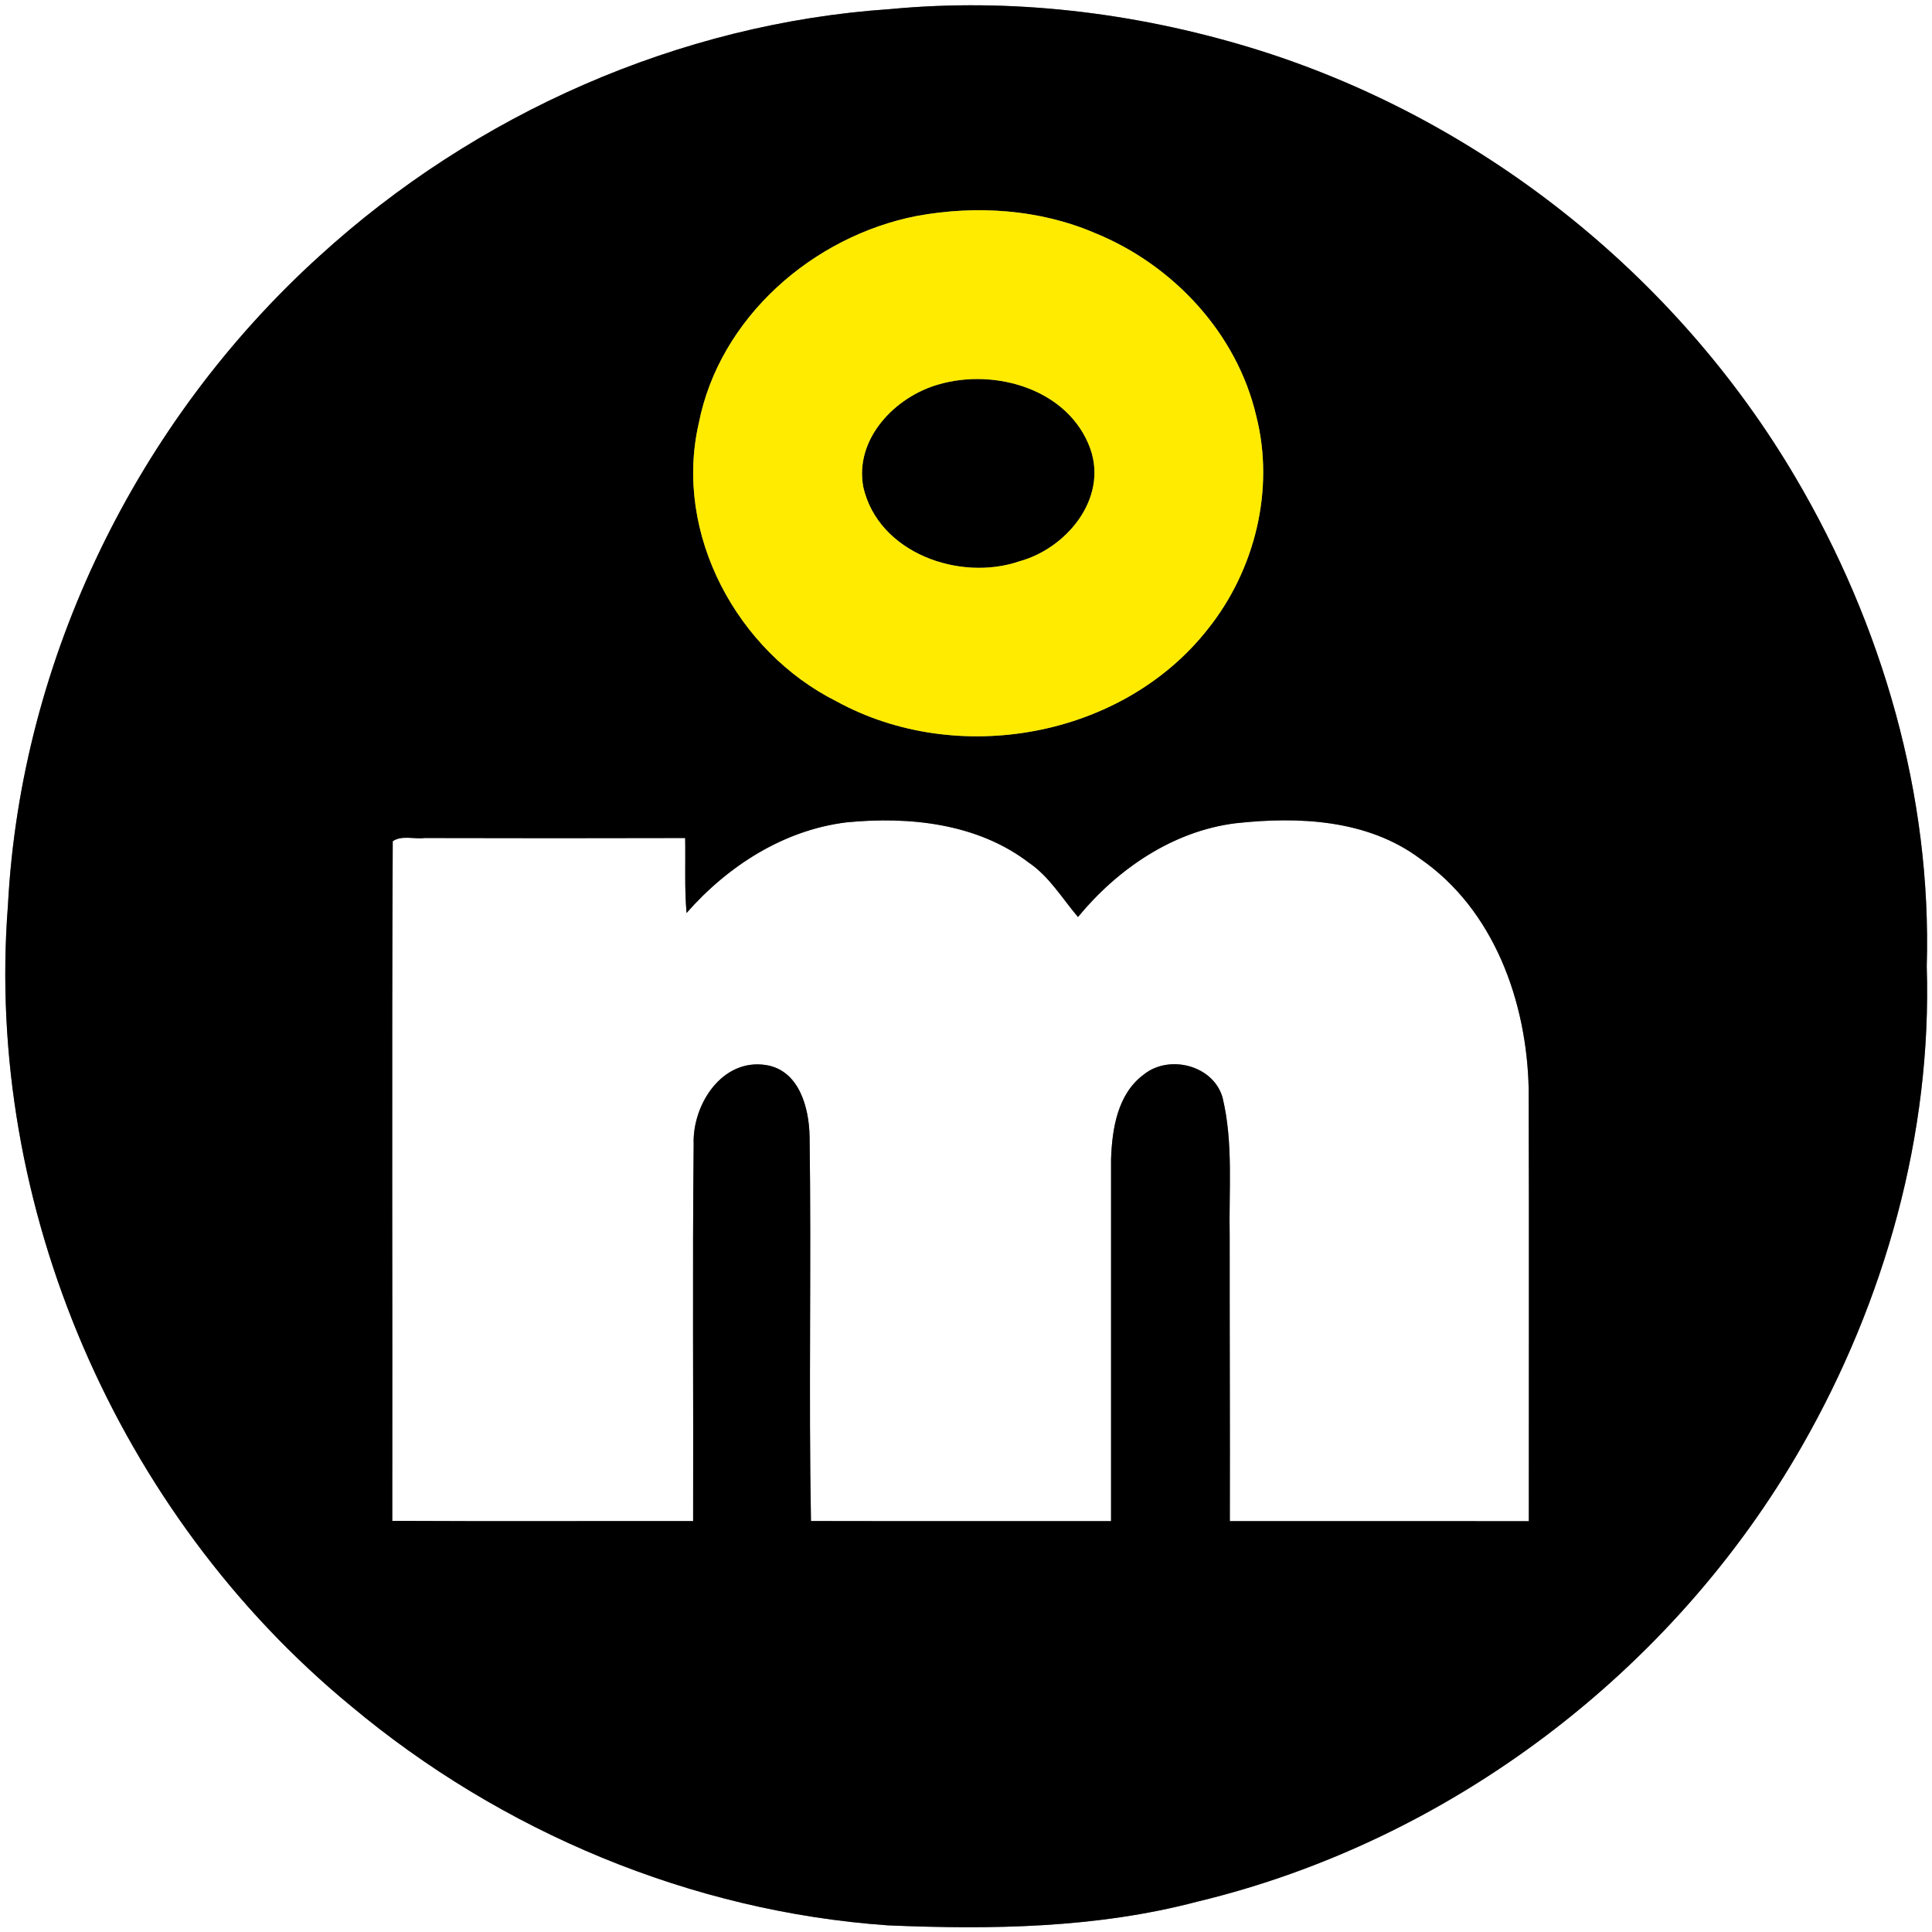 <?xml version="1.0" encoding="UTF-8" ?>
<!DOCTYPE svg PUBLIC "-//W3C//DTD SVG 1.1//EN" "http://www.w3.org/Graphics/SVG/1.1/DTD/svg11.dtd">
<svg width="250pt" height="250pt" viewBox="0 0 250 250" version="1.1" xmlns="http://www.w3.org/2000/svg">
<rect x="0" y="0" width="250" height="250" fill="#808080" stroke="none"/>
<g id="#ffffffff">
<path fill="#ffffff" opacity="1.00" d=" M 0.00 0.00 L 250.00 0.00 L 250.00 250.00 L 0.00 250.00 L 0.00 0.00 M 115.16 1.18 C 87.87 3.02 61.49 14.73 41.33 33.14 C 17.74 54.51 2.70 85.25 1.03 117.10 C -2.02 156.10 15.21 195.87 45.37 220.72 C 64.86 237.05 89.48 247.36 114.89 249.14 C 128.29 249.71 141.89 249.51 154.94 246.07 C 187.63 238.22 216.51 216.29 233.17 187.13 C 243.90 168.38 250.00 146.73 249.32 125.06 C 249.98 102.94 243.57 80.87 232.39 61.87 C 216.84 35.40 191.16 15.08 161.77 6.15 C 146.75 1.60 130.80 -0.31 115.16 1.18 Z" />
<path fill="#ffffff" opacity="1.00" d=" M 109.57 106.41 C 117.66 105.62 126.47 106.54 133.12 111.62 C 135.79 113.43 137.44 116.25 139.49 118.66 C 144.60 112.45 151.77 107.54 159.88 106.53 C 168.00 105.63 176.94 106.03 183.74 111.10 C 193.33 117.70 197.58 129.65 197.81 140.91 C 197.87 159.55 197.82 178.19 197.83 196.84 C 184.93 196.82 172.03 196.84 159.14 196.83 C 159.17 184.54 159.11 172.26 159.12 159.98 C 159.00 154.01 159.61 147.94 158.21 142.07 C 157.06 137.86 151.32 136.39 148.02 139.03 C 144.60 141.54 143.90 146.08 143.77 150.03 C 143.76 165.63 143.77 181.23 143.77 196.83 C 130.83 196.82 117.89 196.85 104.94 196.82 C 104.63 180.23 105.00 163.63 104.76 147.04 C 104.69 143.34 103.42 138.51 99.14 137.82 C 93.44 136.91 89.58 142.93 89.76 148.05 C 89.59 164.30 89.74 180.57 89.69 196.83 C 76.71 196.81 63.74 196.87 50.76 196.80 C 50.80 167.48 50.68 138.16 50.82 108.85 C 52.00 108.05 53.60 108.61 54.94 108.44 C 66.18 108.47 77.42 108.47 88.66 108.44 C 88.72 111.67 88.56 114.91 88.84 118.14 C 94.17 112.06 101.43 107.39 109.57 106.41 Z" />
</g>
<g id="#000000ff">
<path fill="#000000" opacity="1.00" d=" M 115.16 1.18 C 130.80 -0.31 146.75 1.60 161.77 6.15 C 191.16 15.08 216.84 35.40 232.39 61.87 C 243.57 80.87 249.98 102.94 249.32 125.06 C 250.00 146.73 243.90 168.38 233.17 187.13 C 216.51 216.29 187.63 238.22 154.94 246.07 C 141.89 249.51 128.29 249.71 114.89 249.14 C 89.48 247.36 64.86 237.05 45.37 220.72 C 15.21 195.87 -2.02 156.10 1.03 117.10 C 2.70 85.25 17.74 54.51 41.33 33.14 C 61.49 14.73 87.87 3.02 115.16 1.18 M 118.65 27.94 C 105.19 30.56 93.08 41.11 90.41 54.82 C 87.15 69.08 95.39 84.33 108.26 90.76 C 123.85 99.31 145.26 95.48 156.32 81.37 C 162.39 73.76 164.98 63.34 162.56 53.84 C 160.07 43.13 151.79 34.26 141.70 30.16 C 134.48 27.06 126.33 26.54 118.65 27.94 M 109.57 106.41 C 101.43 107.39 94.17 112.06 88.84 118.14 C 88.56 114.91 88.72 111.67 88.66 108.44 C 77.42 108.47 66.18 108.47 54.94 108.44 C 53.60 108.61 52.00 108.05 50.82 108.85 C 50.68 138.16 50.80 167.48 50.76 196.80 C 63.74 196.87 76.71 196.81 89.69 196.83 C 89.74 180.57 89.59 164.30 89.76 148.05 C 89.58 142.93 93.44 136.91 99.14 137.82 C 103.42 138.51 104.69 143.34 104.76 147.04 C 105.00 163.63 104.63 180.23 104.94 196.82 C 117.89 196.85 130.83 196.82 143.77 196.83 C 143.77 181.23 143.76 165.63 143.77 150.03 C 143.90 146.08 144.60 141.54 148.02 139.03 C 151.32 136.39 157.06 137.86 158.21 142.07 C 159.61 147.94 159.00 154.01 159.12 159.98 C 159.11 172.26 159.17 184.54 159.14 196.83 C 172.03 196.84 184.93 196.82 197.83 196.84 C 197.82 178.19 197.87 159.55 197.81 140.91 C 197.58 129.65 193.33 117.70 183.74 111.10 C 176.94 106.03 168.00 105.63 159.88 106.53 C 151.77 107.54 144.60 112.45 139.49 118.66 C 137.44 116.25 135.79 113.43 133.12 111.62 C 126.47 106.54 117.66 105.62 109.57 106.41 Z" />
<path fill="#000000" opacity="1.00" d=" M 121.47 49.74 C 128.81 47.61 138.34 50.38 141.10 58.10 C 143.35 64.57 137.97 70.98 131.92 72.63 C 124.20 75.29 113.66 71.57 111.71 63.03 C 110.54 56.79 115.82 51.33 121.47 49.74 Z" />
</g>
<g id="#ffeb00ff">
<path fill="#ffeb00" opacity="1.00" d=" M 118.65 27.94 C 126.33 26.54 134.48 27.06 141.70 30.16 C 151.79 34.26 160.07 43.13 162.56 53.84 C 164.98 63.34 162.39 73.76 156.32 81.37 C 145.26 95.48 123.85 99.31 108.26 90.76 C 95.39 84.33 87.15 69.08 90.41 54.82 C 93.08 41.11 105.19 30.56 118.65 27.94 M 121.47 49.74 C 115.82 51.33 110.54 56.79 111.71 63.03 C 113.66 71.57 124.20 75.29 131.92 72.63 C 137.97 70.98 143.35 64.57 141.10 58.10 C 138.34 50.38 128.81 47.61 121.47 49.74 Z" />
</g>
</svg>

